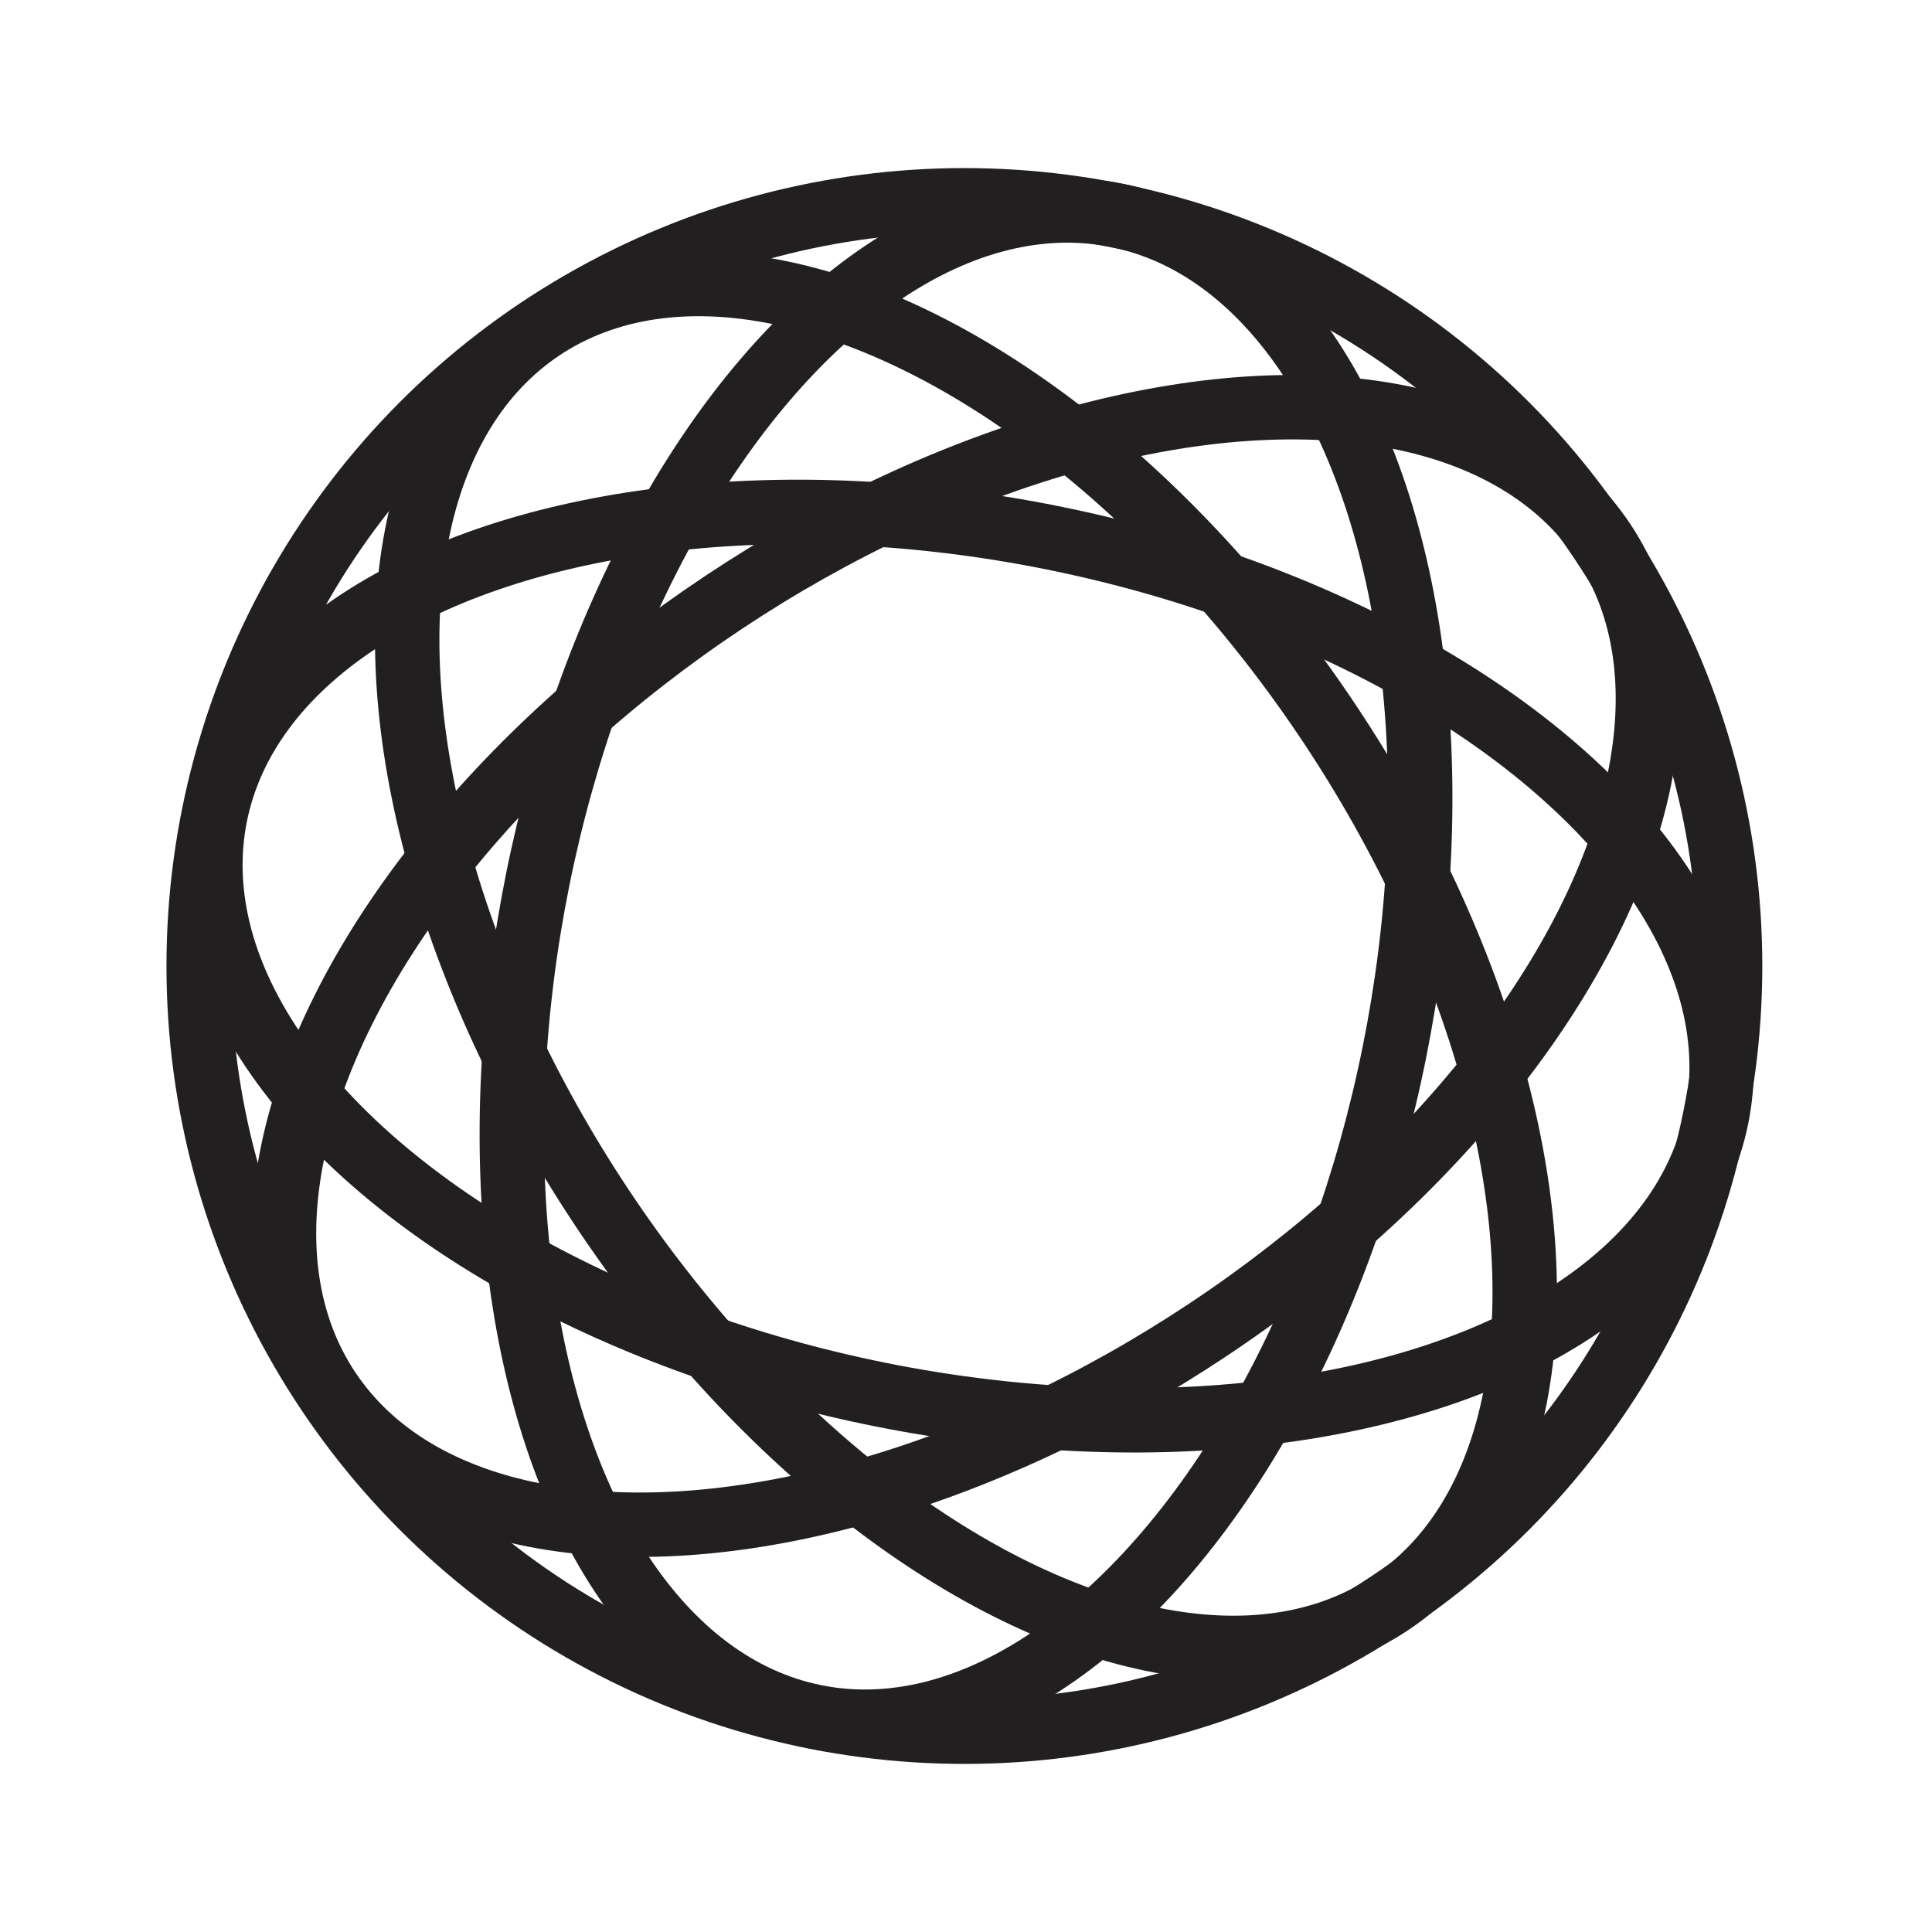 <svg id="Symbols" xmlns="http://www.w3.org/2000/svg" viewBox="0 0 120 120"><defs><style>.cls-1{fill:none;stroke:#211f1f;stroke-linecap:round;stroke-linejoin:round;stroke-width:4px;}</style></defs><circle class="cls-1" cx="59.9" cy="60" r="47.56"/><ellipse class="cls-1" cx="60" cy="60" rx="27.14" ry="47.56" transform="translate(-23.19 43.27) rotate(-33.63)"/><ellipse class="cls-1" cx="60" cy="60" rx="47.56" ry="27.14" transform="translate(-23.19 43.27) rotate(-33.63)"/><ellipse class="cls-1" cx="60" cy="60" rx="27.14" ry="47.56" transform="translate(-10.65 107) rotate(-78.63)"/><ellipse class="cls-1" cx="60" cy="60" rx="47.56" ry="27.14" transform="translate(-10.65 107) rotate(-78.63)"/></svg>
